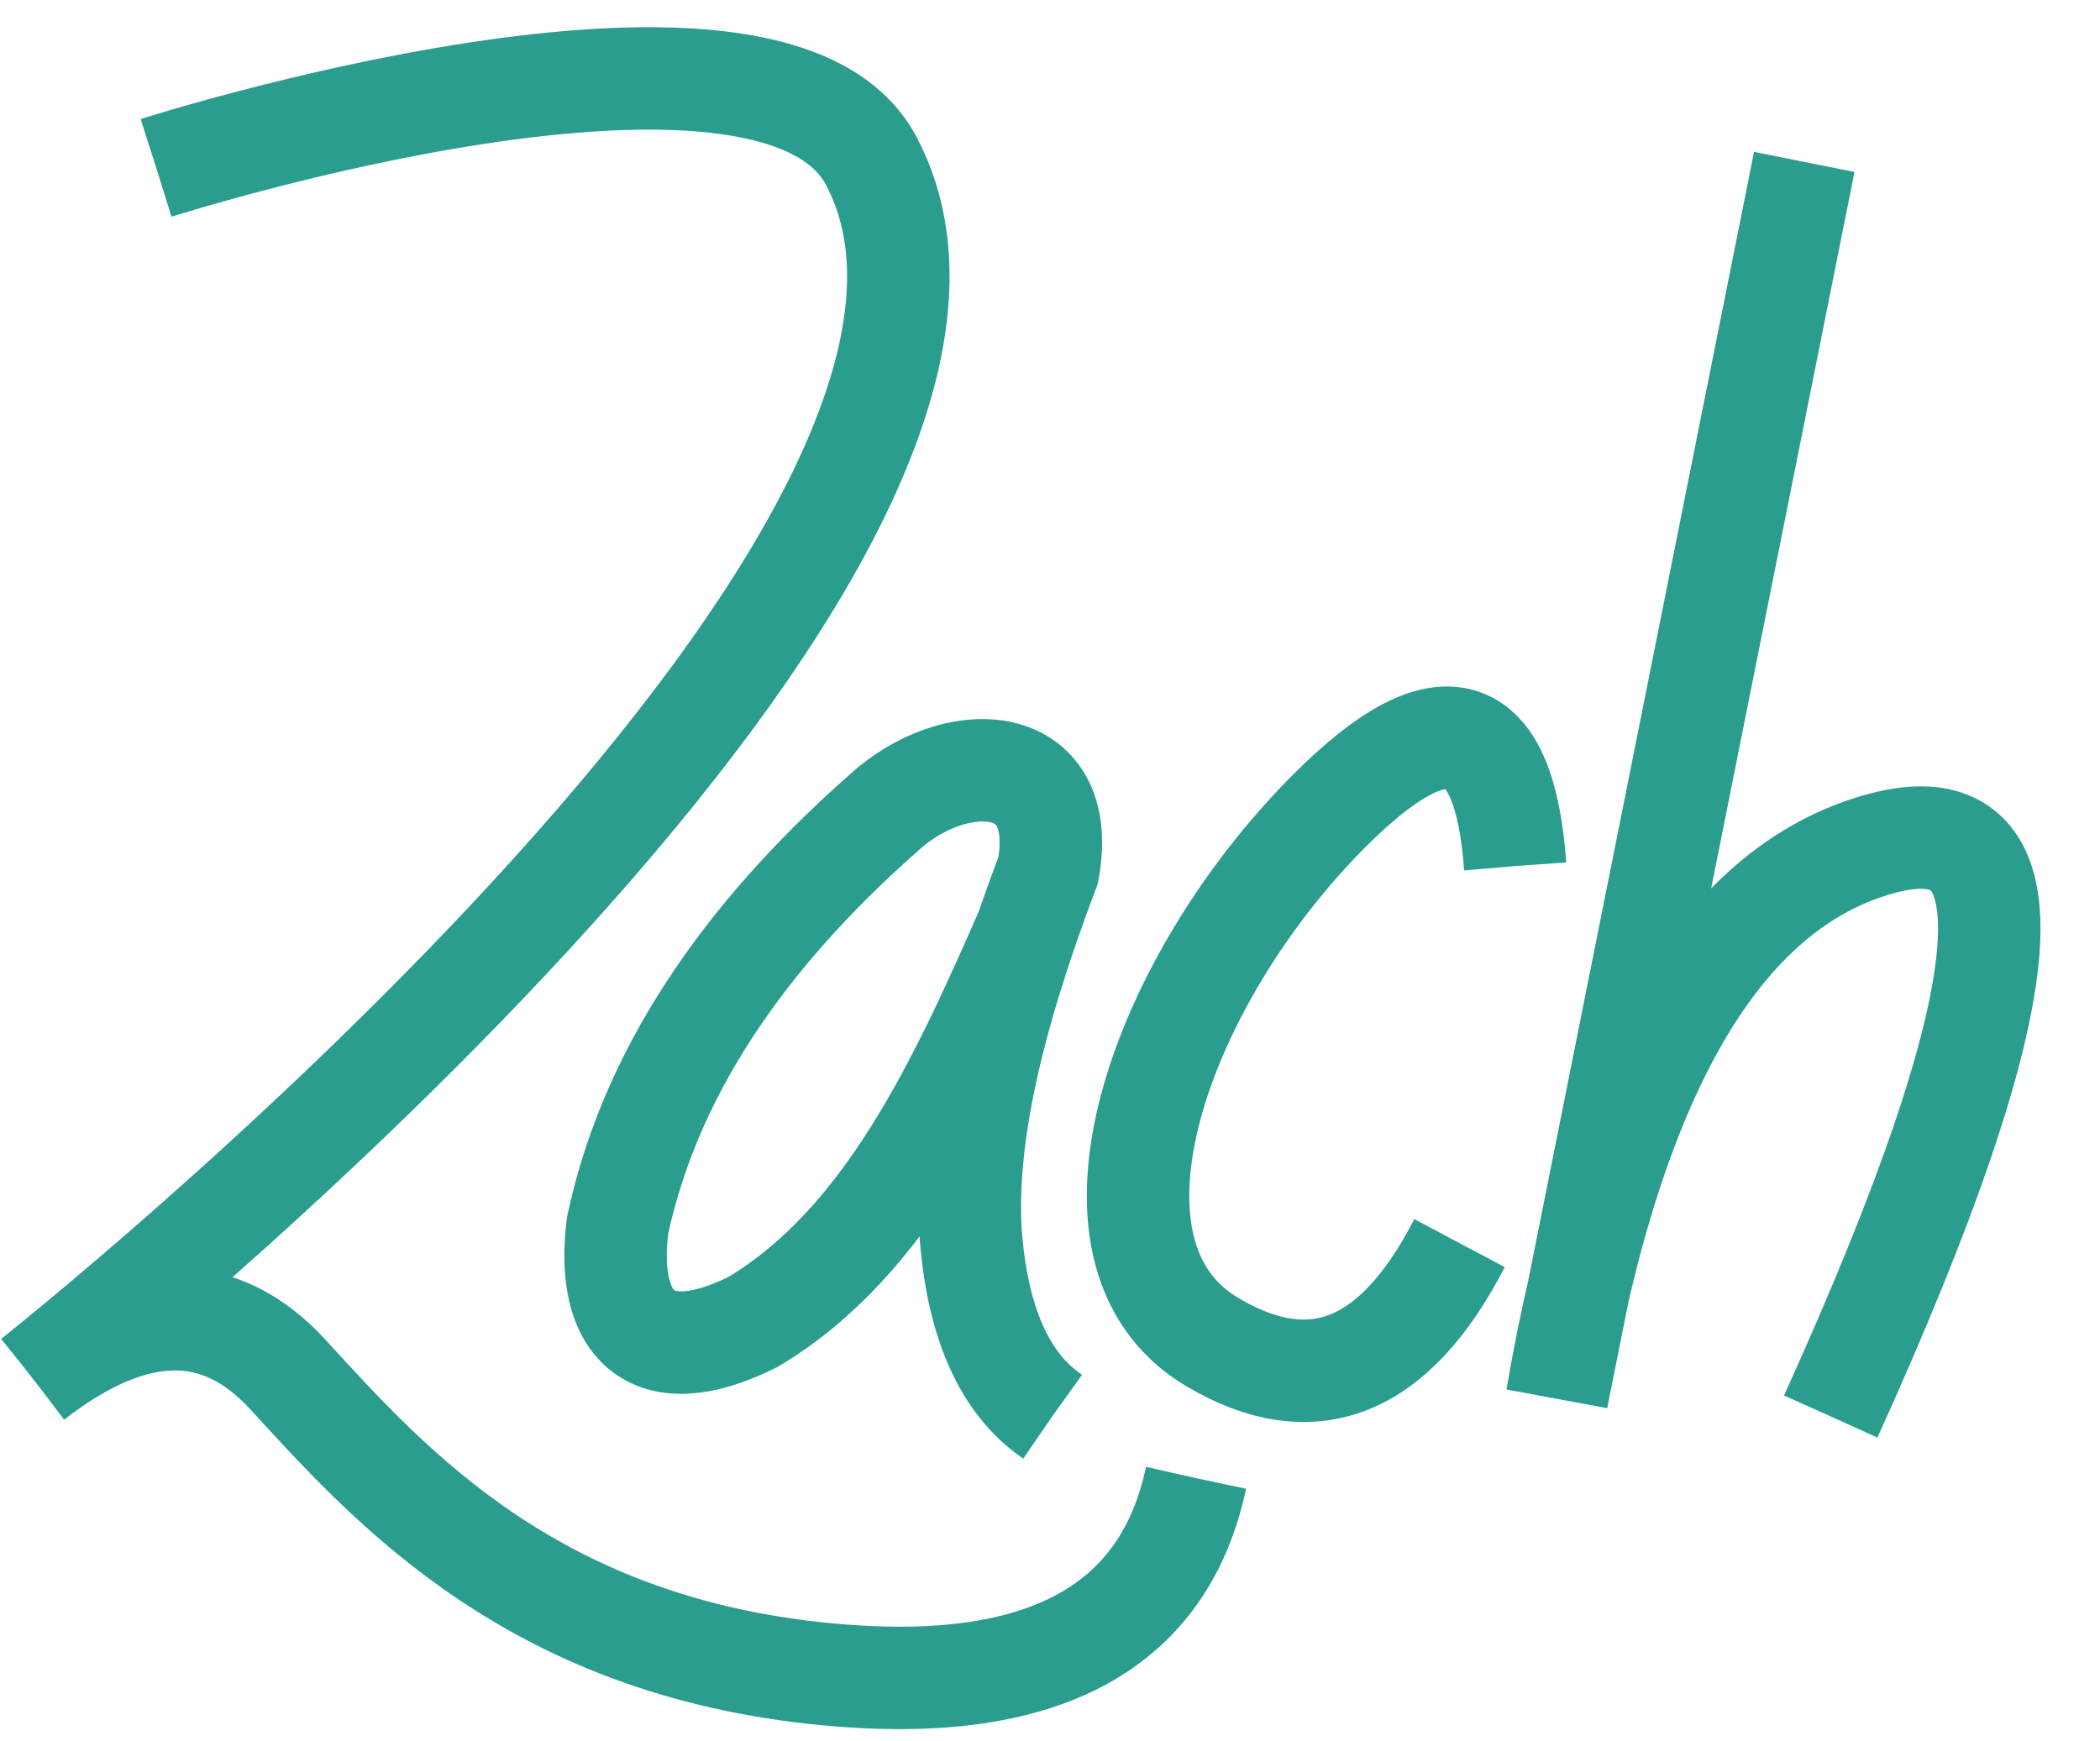 <svg id="enyNhuGUOxk1" xmlns="http://www.w3.org/2000/svg" xmlns:xlink="http://www.w3.org/1999/xlink" viewBox="0 0 205 170" shape-rendering="geometricPrecision" text-rendering="geometricPrecision"><g id="enyNhuGUOxk2" transform="matrix(1 0 0 1 -193.295 -121.057)" paint-order="stroke fill markers"><path id="enyNhuGUOxk3" style="mix-blend-mode:overlay" d="M382.312,138.654L358.172,259.353Q366.339,211.651,389.762,205.221Q413.184,198.791,384.899,261.139" transform="matrix(1 0 0 1 -12.887 -1.786)" paint-order="stroke fill markers" fill="none" stroke="rgb(42,157,143)" stroke-width="10" stroke-dasharray="264.96"/><path id="enyNhuGUOxk4" style="mix-blend-mode:overlay" d="M344.895,206.849Q343.324,184.884,326.79,201.417C310.257,217.951,300.628,244.592,315.324,253.318Q330.021,262.044,339.464,243.662" transform="matrix(1 0 0 1 -3.694 -1.231)" paint-order="stroke fill markers" fill="none" stroke="rgb(42,157,143)" stroke-width="10" stroke-dasharray="119.24"/><path id="enyNhuGUOxk5" style="mix-blend-mode:overlay" d="M293.701,211.415C286.965,226.828,279.774,242.426,266.756,250.152C256.538,255.219,252.404,250.105,253.581,240.72C257.019,224.571,267.304,211.078,280.219,199.845C287.195,194.063,297.679,194.709,295.614,206.026C289.835,221.259,287.564,232.46,288.027,241.179Q288.945,254.498,296.012,259.353" transform="matrix(1 0 0 1 0 0)" paint-order="stroke fill markers" fill="none" stroke="rgb(42,157,143)" stroke-width="10" stroke-dasharray="200.28"/><path id="enyNhuGUOxk6" style="mix-blend-mode:overlay" d="M193.418,138.05C193.418,138.05,253.468,118.854,263.226,137.385C283.368,175.637,181.408,256.287,181.408,256.287Q196.173,244.853,206.277,255.876C216.381,266.898,230.618,282.973,260.47,285.269Q290.323,287.565,294.916,265.98" transform="matrix(1 0 0 1 15.129 -0.605)" paint-order="stroke fill markers" fill="none" stroke="rgb(42,157,143)" stroke-width="10" stroke-dasharray="360.04"/></g></svg>